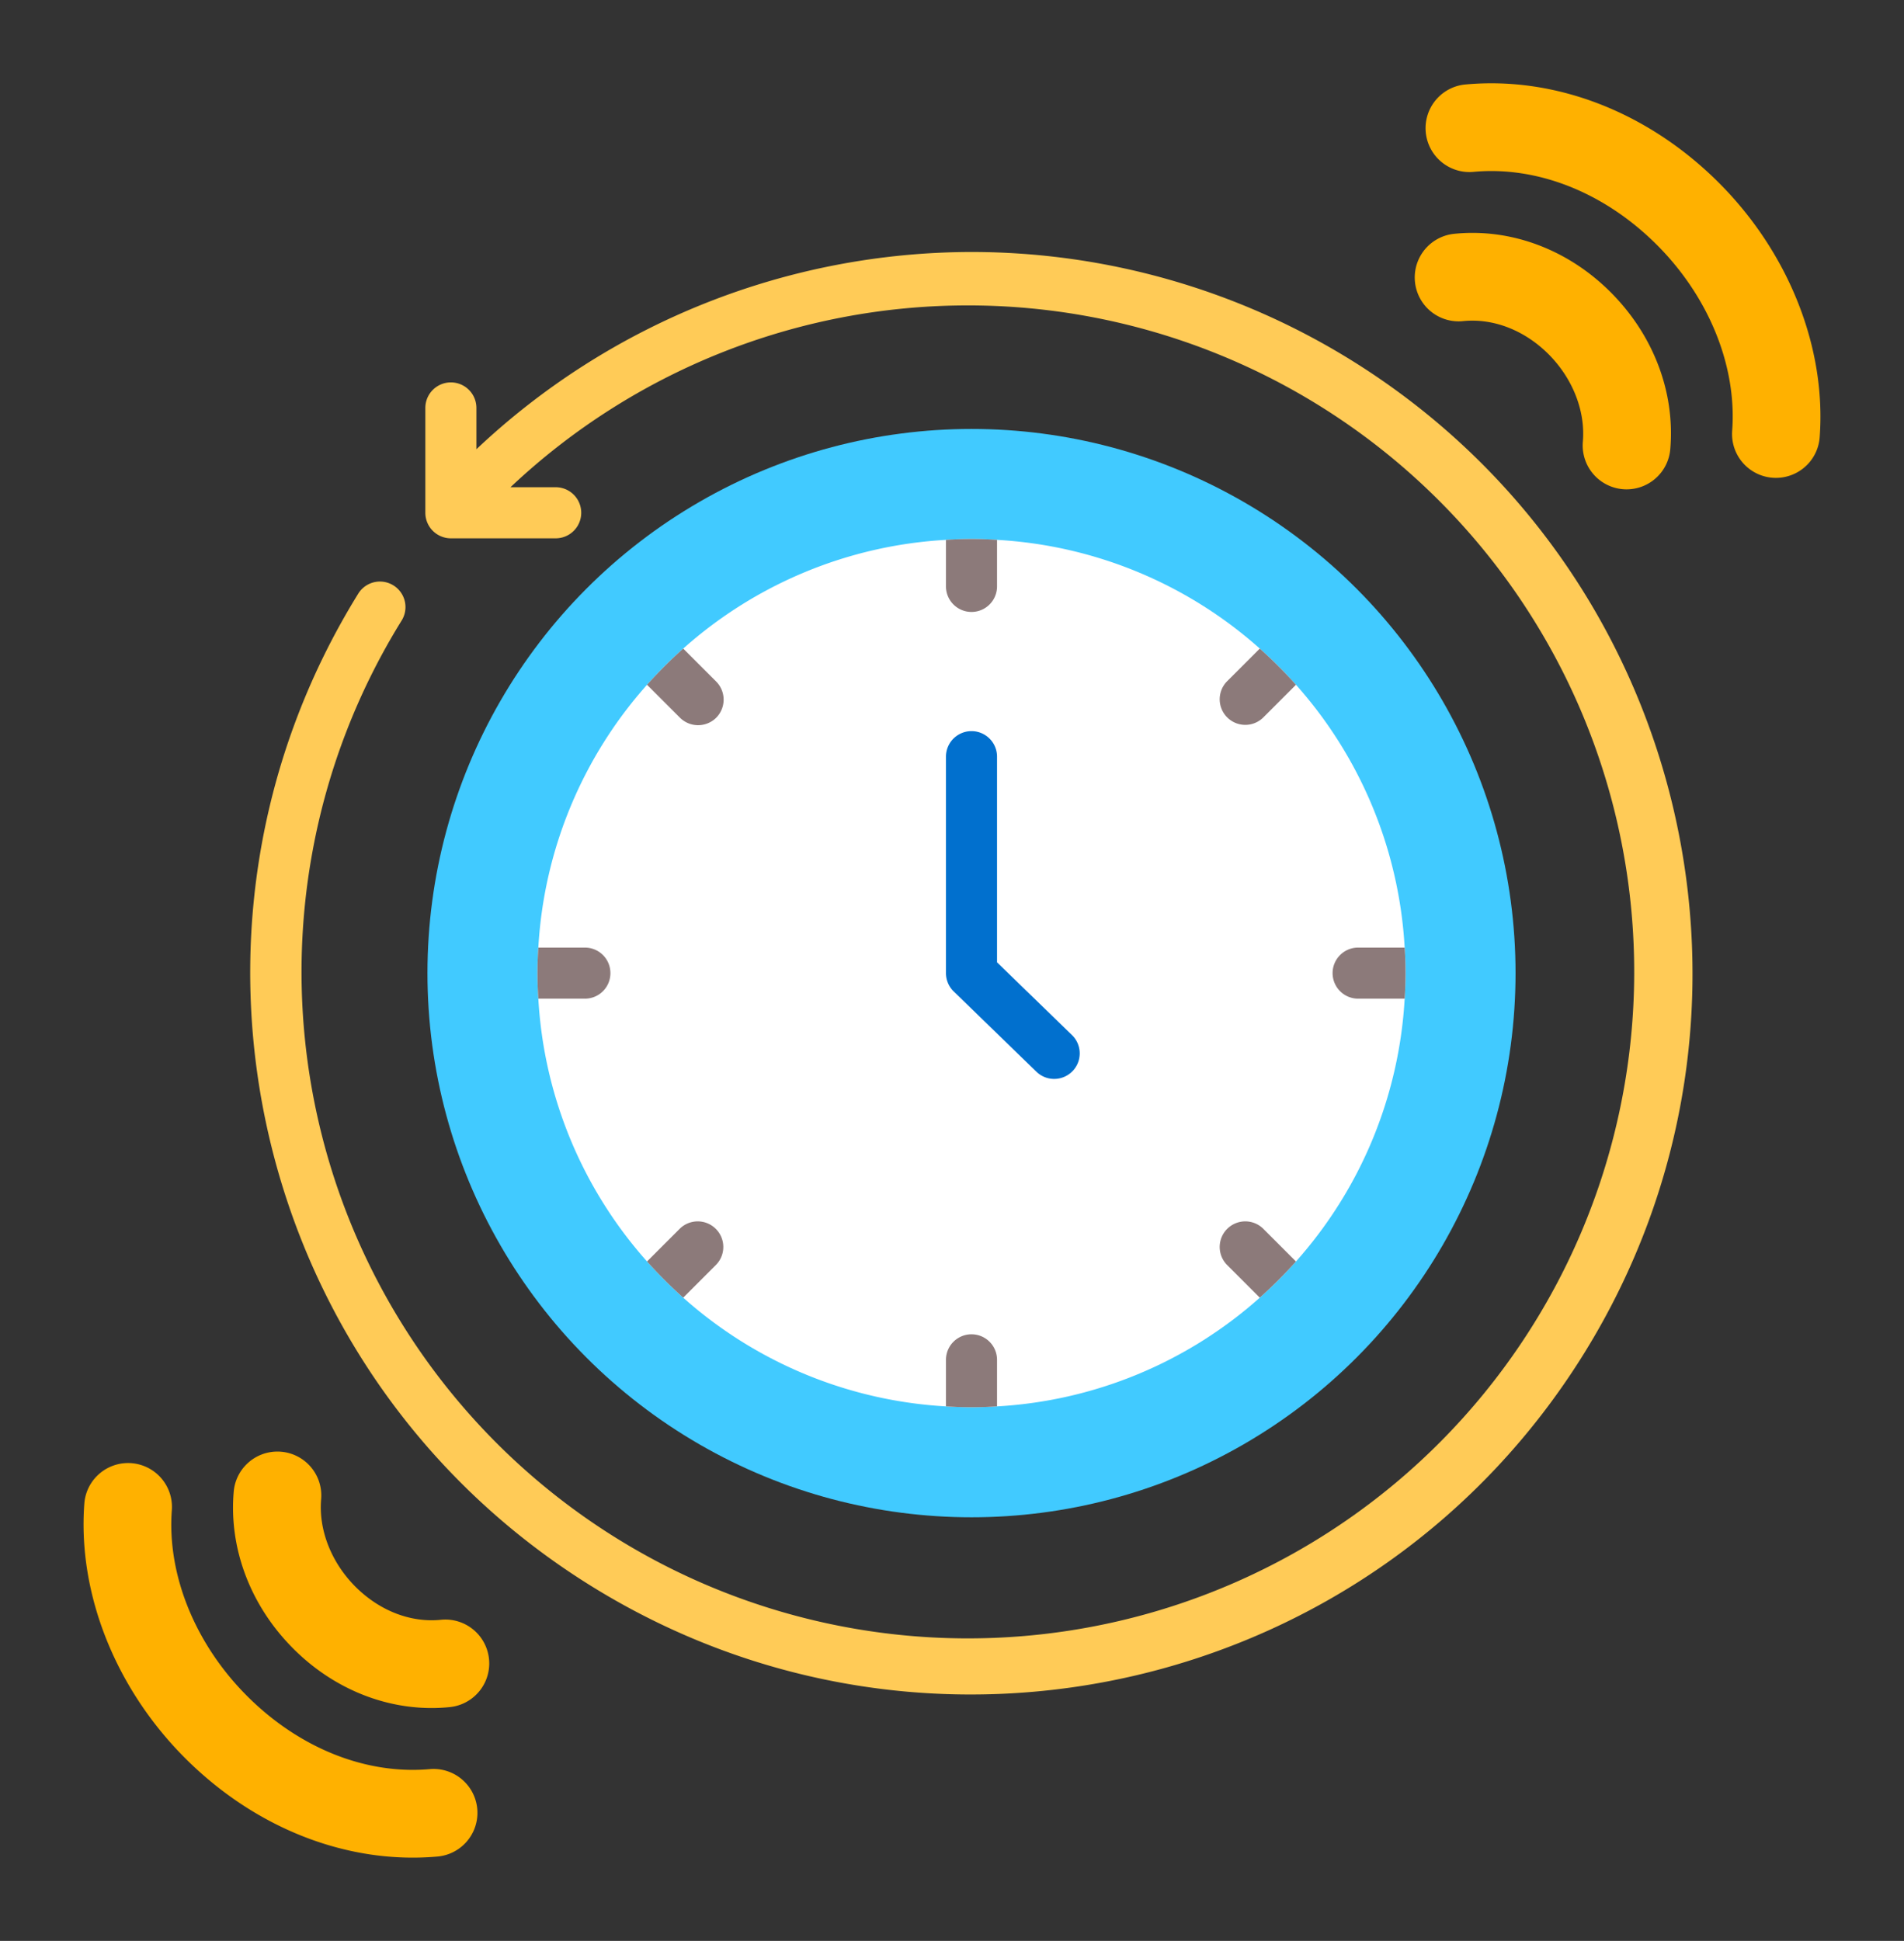 <svg xmlns="http://www.w3.org/2000/svg" width="522.016" height="532.016" viewBox="0 0 522.016 532.016"><rect x="0" y="0" width="522.016" height="532.016" fill="#333333" stroke="none"/><defs><style>.a{fill:#41caff;}.b{fill:#fff;}.c{fill:#ffcb57;}.d{fill:#0170ce;}.e{fill:#8c7a7a;}.f{fill:#ffb100;}</style></defs><g transform="translate(-745.399 -144.93)"><g transform="translate(755.754 155.668)"><circle class="a" cx="149.16" cy="149.16" r="149.16" transform="translate(106.84 106.84)"/><path class="b" d="M375,256c0,2.36-.08,4.68-.24,7a118.235,118.235,0,0,1-29.8,72.04,128.959,128.959,0,0,1-9.92,9.92A118.235,118.235,0,0,1,263,374.76c-2.32.16-4.64.24-7,.24s-4.68-.08-7-.24a118.235,118.235,0,0,1-72.04-29.8,128.957,128.957,0,0,1-9.92-9.92A118.235,118.235,0,0,1,137.24,263c-.16-2.32-.24-4.64-.24-7s.08-4.68.24-7a118.235,118.235,0,0,1,29.8-72.04,128.955,128.955,0,0,1,9.92-9.92A118.235,118.235,0,0,1,249,137.24c2.32-.16,4.64-.24,7-.24s4.68.08,7,.24a118.235,118.235,0,0,1,72.04,29.8,128.957,128.957,0,0,1,9.92,9.92A118.235,118.235,0,0,1,374.76,249C374.92,251.32,375,253.64,375,256Z"/><path class="c" d="M256,58.332A198.123,198.123,0,0,0,120.26,112.4V101.08a7,7,0,1,0-14,0v28.736a7,7,0,0,0,7,7H142a7,7,0,1,0,0-14H129.6a182.688,182.688,0,1,1-29.824,36.52,7,7,0,0,0-11.82-7.5c-.026.04-.051.081-.076.122C30.407,244.785,59.068,366.628,151.9,424.1s214.672,28.812,272.145-64.017,28.812-214.672-64.017-272.145A197.686,197.686,0,0,0,256,58.332Z"/><path class="d" d="M263,253.04V196.668a7,7,0,0,0-14,0V256a7,7,0,0,0,2.124,5.024l22.668,22a7,7,0,1,0,9.752-10.048h0Z"/><path class="e" d="M263,137.24V150a7,7,0,0,1-14,0V137.24c2.32-.16,4.64-.24,7-.24S260.68,137.08,263,137.24Z"/><path class="e" d="M344.96,176.96,335.92,186a7.016,7.016,0,0,1-9.92-9.92l9.04-9.04A128.957,128.957,0,0,1,344.96,176.96Z"/><path class="e" d="M375,256c0,2.36-.08,4.68-.24,7H362a7,7,0,0,1,0-14h12.76C374.92,251.32,375,253.64,375,256Z"/><path class="e" d="M344.96,335.04a128.959,128.959,0,0,1-9.92,9.92L326,335.92a7.016,7.016,0,0,1,9.92-9.92Z"/><path class="e" d="M263,362v12.76c-2.32.16-4.64.24-7,.24s-4.68-.08-7-.24V362a7,7,0,0,1,14,0Z"/><path class="e" d="M186,335.92l-9.04,9.04a128.957,128.957,0,0,1-9.92-9.92l9.04-9.04a7.016,7.016,0,0,1,9.92,9.92Z"/><path class="e" d="M157,256a6.984,6.984,0,0,1-6.968,7H137.24c-.16-2.32-.24-4.64-.24-7s.08-4.68.24-7H150a6.984,6.984,0,0,1,7,6.968Z"/><path class="e" d="M186,186a7.048,7.048,0,0,1-9.92,0l-9.04-9.04a128.955,128.955,0,0,1,9.92-9.92l9.04,9.04A7.048,7.048,0,0,1,186,186Z"/></g><g transform="translate(715.396 389.594) rotate(-45)"><path class="f" d="M423.221,268.522a12.028,12.028,0,0,1-7.747-21.235c6.521-5.482,10.37-14.409,10.3-23.877C425.7,214.177,422,205.9,415.619,200.7a12.028,12.028,0,0,1,15.194-18.651c11.957,9.74,18.887,24.746,19.014,41.171.13,16.8-6.748,32.284-18.87,42.477A11.985,11.985,0,0,1,423.221,268.522Z" transform="translate(0 -6.605)"/><path class="f" d="M462.1,288.648a12.028,12.028,0,0,1-7.849-21.146c13.564-11.669,21.572-30.8,21.421-51.184-.148-20-7.905-37.872-21.284-49.04A12.028,12.028,0,1,1,469.8,148.811c18.817,15.708,29.723,40.248,29.924,67.33.2,27.361-10.933,53.379-29.787,69.6a11.983,11.983,0,0,1-7.839,2.909Z" transform="translate(-7.703)"/></g><g transform="translate(903.415 619.786) rotate(135)"><path class="f" d="M12.034,89.172A12.028,12.028,0,0,1,4.288,67.937c6.521-5.482,10.37-14.409,10.3-23.877-.072-9.233-3.772-17.509-10.152-22.706A12.028,12.028,0,0,1,19.626,2.7c11.956,9.74,18.887,24.746,19.014,41.171.13,16.8-6.748,32.284-18.87,42.477A11.985,11.985,0,0,1,12.034,89.172Z" transform="translate(0 26.729)"/><path class="f" d="M12.034,142.632a12.028,12.028,0,0,1-7.849-21.146c13.564-11.669,21.572-30.8,21.421-51.184-.148-20-7.905-37.872-21.284-49.04A12.028,12.028,0,0,1,19.736,2.794C38.554,18.5,49.46,43.042,49.66,70.124c.2,27.361-10.933,53.379-29.787,69.6a11.982,11.982,0,0,1-7.839,2.909Z" transform="translate(31.175 0)"/></g></g></svg>